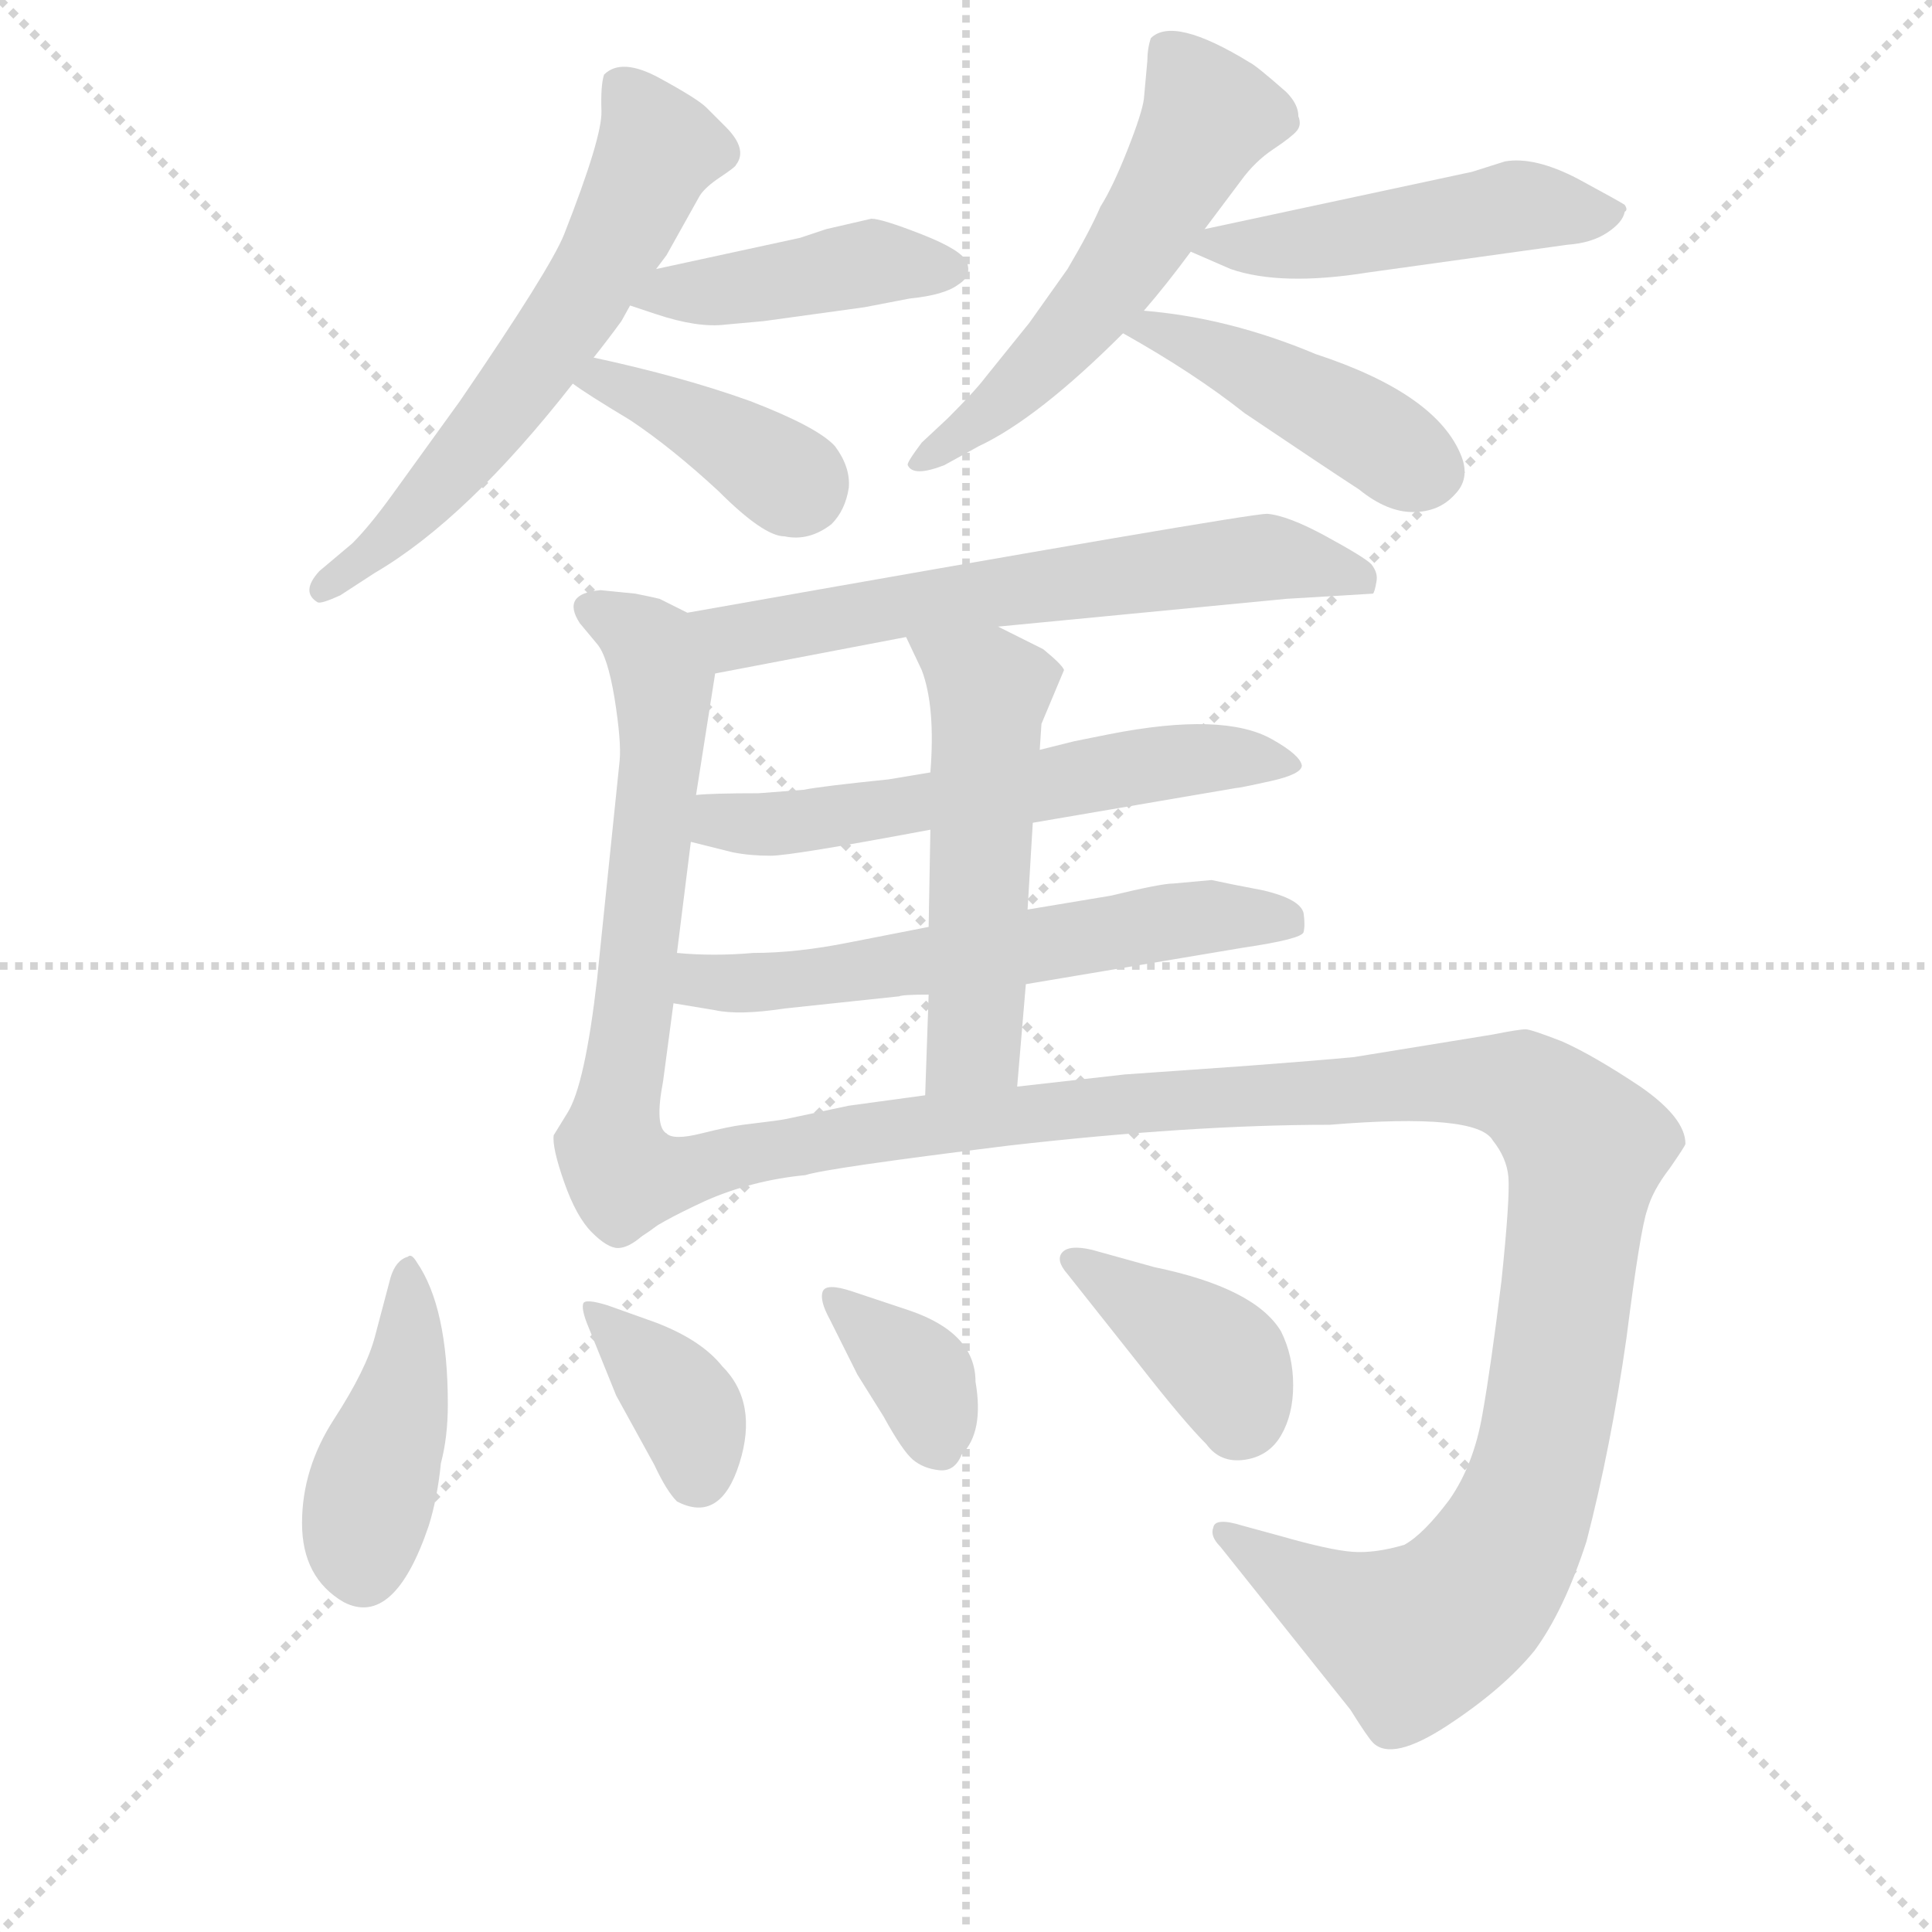 <svg version="1.1" viewBox="0 0 1024 1024" xmlns="http://www.w3.org/2000/svg">
  <g stroke="lightgray" stroke-dasharray="1,1" stroke-width="1" transform="scale(4, 4)">
    <line x1="0" y1="0" x2="256" y2="256"></line>
    <line x1="256" y1="0" x2="0" y2="256"></line>
    <line x1="128" y1="0" x2="128" y2="256"></line>
    <line x1="0" y1="128" x2="256" y2="128"></line>
  </g>
<g transform="scale(0.92, -0.92) translate(60, -900)">
   <style type="text/css">
    @keyframes keyframes0 {
      from {
       stroke: blue;
       stroke-dashoffset: 619;
       stroke-width: 128;
       }
       67% {
       animation-timing-function: step-end;
       stroke: blue;
       stroke-dashoffset: 0;
       stroke-width: 128;
       }
       to {
       stroke: black;
       stroke-width: 1024;
       }
       }
       #make-me-a-hanzi-animation-0 {
         animation: keyframes0 0.754s both;
         animation-delay: 0s;
         animation-timing-function: linear;
       }
    @keyframes keyframes1 {
      from {
       stroke: blue;
       stroke-dashoffset: 432;
       stroke-width: 128;
       }
       58% {
       animation-timing-function: step-end;
       stroke: blue;
       stroke-dashoffset: 0;
       stroke-width: 128;
       }
       to {
       stroke: black;
       stroke-width: 1024;
       }
       }
       #make-me-a-hanzi-animation-1 {
         animation: keyframes1 0.602s both;
         animation-delay: 0.754s;
         animation-timing-function: linear;
       }
    @keyframes keyframes2 {
      from {
       stroke: blue;
       stroke-dashoffset: 397;
       stroke-width: 128;
       }
       56% {
       animation-timing-function: step-end;
       stroke: blue;
       stroke-dashoffset: 0;
       stroke-width: 128;
       }
       to {
       stroke: black;
       stroke-width: 1024;
       }
       }
       #make-me-a-hanzi-animation-2 {
         animation: keyframes2 0.573s both;
         animation-delay: 1.355s;
         animation-timing-function: linear;
       }
    @keyframes keyframes3 {
      from {
       stroke: blue;
       stroke-dashoffset: 561;
       stroke-width: 128;
       }
       65% {
       animation-timing-function: step-end;
       stroke: blue;
       stroke-dashoffset: 0;
       stroke-width: 128;
       }
       to {
       stroke: black;
       stroke-width: 1024;
       }
       }
       #make-me-a-hanzi-animation-3 {
         animation: keyframes3 0.707s both;
         animation-delay: 1.928s;
         animation-timing-function: linear;
       }
    @keyframes keyframes4 {
      from {
       stroke: blue;
       stroke-dashoffset: 492;
       stroke-width: 128;
       }
       62% {
       animation-timing-function: step-end;
       stroke: blue;
       stroke-dashoffset: 0;
       stroke-width: 128;
       }
       to {
       stroke: black;
       stroke-width: 1024;
       }
       }
       #make-me-a-hanzi-animation-4 {
         animation: keyframes4 0.65s both;
         animation-delay: 2.635s;
         animation-timing-function: linear;
       }
    @keyframes keyframes5 {
      from {
       stroke: blue;
       stroke-dashoffset: 446;
       stroke-width: 128;
       }
       59% {
       animation-timing-function: step-end;
       stroke: blue;
       stroke-dashoffset: 0;
       stroke-width: 128;
       }
       to {
       stroke: black;
       stroke-width: 1024;
       }
       }
       #make-me-a-hanzi-animation-5 {
         animation: keyframes5 0.613s both;
         animation-delay: 3.285s;
         animation-timing-function: linear;
       }
    @keyframes keyframes6 {
      from {
       stroke: blue;
       stroke-dashoffset: 642;
       stroke-width: 128;
       }
       68% {
       animation-timing-function: step-end;
       stroke: blue;
       stroke-dashoffset: 0;
       stroke-width: 128;
       }
       to {
       stroke: black;
       stroke-width: 1024;
       }
       }
       #make-me-a-hanzi-animation-6 {
         animation: keyframes6 0.772s both;
         animation-delay: 3.898s;
         animation-timing-function: linear;
       }
    @keyframes keyframes7 {
      from {
       stroke: blue;
       stroke-dashoffset: 631;
       stroke-width: 128;
       }
       67% {
       animation-timing-function: step-end;
       stroke: blue;
       stroke-dashoffset: 0;
       stroke-width: 128;
       }
       to {
       stroke: black;
       stroke-width: 1024;
       }
       }
       #make-me-a-hanzi-animation-7 {
         animation: keyframes7 0.764s both;
         animation-delay: 4.671s;
         animation-timing-function: linear;
       }
    @keyframes keyframes8 {
      from {
       stroke: blue;
       stroke-dashoffset: 600;
       stroke-width: 128;
       }
       66% {
       animation-timing-function: step-end;
       stroke: blue;
       stroke-dashoffset: 0;
       stroke-width: 128;
       }
       to {
       stroke: black;
       stroke-width: 1024;
       }
       }
       #make-me-a-hanzi-animation-8 {
         animation: keyframes8 0.738s both;
         animation-delay: 5.434s;
         animation-timing-function: linear;
       }
    @keyframes keyframes9 {
      from {
       stroke: blue;
       stroke-dashoffset: 609;
       stroke-width: 128;
       }
       66% {
       animation-timing-function: step-end;
       stroke: blue;
       stroke-dashoffset: 0;
       stroke-width: 128;
       }
       to {
       stroke: black;
       stroke-width: 1024;
       }
       }
       #make-me-a-hanzi-animation-9 {
         animation: keyframes9 0.746s both;
         animation-delay: 6.173s;
         animation-timing-function: linear;
       }
    @keyframes keyframes10 {
      from {
       stroke: blue;
       stroke-dashoffset: 539;
       stroke-width: 128;
       }
       64% {
       animation-timing-function: step-end;
       stroke: blue;
       stroke-dashoffset: 0;
       stroke-width: 128;
       }
       to {
       stroke: black;
       stroke-width: 1024;
       }
       }
       #make-me-a-hanzi-animation-10 {
         animation: keyframes10 0.689s both;
         animation-delay: 6.918s;
         animation-timing-function: linear;
       }
    @keyframes keyframes11 {
      from {
       stroke: blue;
       stroke-dashoffset: 1255;
       stroke-width: 128;
       }
       80% {
       animation-timing-function: step-end;
       stroke: blue;
       stroke-dashoffset: 0;
       stroke-width: 128;
       }
       to {
       stroke: black;
       stroke-width: 1024;
       }
       }
       #make-me-a-hanzi-animation-11 {
         animation: keyframes11 1.271s both;
         animation-delay: 7.607s;
         animation-timing-function: linear;
       }
    @keyframes keyframes12 {
      from {
       stroke: blue;
       stroke-dashoffset: 432;
       stroke-width: 128;
       }
       58% {
       animation-timing-function: step-end;
       stroke: blue;
       stroke-dashoffset: 0;
       stroke-width: 128;
       }
       to {
       stroke: black;
       stroke-width: 1024;
       }
       }
       #make-me-a-hanzi-animation-12 {
         animation: keyframes12 0.602s both;
         animation-delay: 8.878s;
         animation-timing-function: linear;
       }
    @keyframes keyframes13 {
      from {
       stroke: blue;
       stroke-dashoffset: 372;
       stroke-width: 128;
       }
       55% {
       animation-timing-function: step-end;
       stroke: blue;
       stroke-dashoffset: 0;
       stroke-width: 128;
       }
       to {
       stroke: black;
       stroke-width: 1024;
       }
       }
       #make-me-a-hanzi-animation-13 {
         animation: keyframes13 0.553s both;
         animation-delay: 9.48s;
         animation-timing-function: linear;
       }
    @keyframes keyframes14 {
      from {
       stroke: blue;
       stroke-dashoffset: 365;
       stroke-width: 128;
       }
       54% {
       animation-timing-function: step-end;
       stroke: blue;
       stroke-dashoffset: 0;
       stroke-width: 128;
       }
       to {
       stroke: black;
       stroke-width: 1024;
       }
       }
       #make-me-a-hanzi-animation-14 {
         animation: keyframes14 0.547s both;
         animation-delay: 10.032s;
         animation-timing-function: linear;
       }
    @keyframes keyframes15 {
      from {
       stroke: blue;
       stroke-dashoffset: 396;
       stroke-width: 128;
       }
       56% {
       animation-timing-function: step-end;
       stroke: blue;
       stroke-dashoffset: 0;
       stroke-width: 128;
       }
       to {
       stroke: black;
       stroke-width: 1024;
       }
       }
       #make-me-a-hanzi-animation-15 {
         animation: keyframes15 0.572s both;
         animation-delay: 10.579s;
         animation-timing-function: linear;
       }
</style>
<path d="M 318.0 745.0 L 324.0 753.0 L 343.0 787.0 Q 346.0 792.0 355.0 798.0 Q 364.0 804.0 364.0 805.0 Q 371.0 814.0 358.0 827.0 L 347.0 838.0 Q 342.0 843.0 320.0 855.0 Q 298.0 867.0 288.0 857.0 Q 286.0 851.0 286.5 836.0 Q 287.0 821.0 265.0 765.0 Q 257.0 745.0 205.0 669.0 L 166.0 615.0 Q 153.0 597.0 143.0 587.0 L 124.0 571.0 Q 113.0 559.0 123.0 553.0 Q 125.0 552.0 136.0 557.0 L 156.0 570.0 Q 209.0 601.0 270.0 679.0 L 282.0 694.0 Q 290.0 704.0 298.0 715.0 L 303.0 724.0 L 318.0 745.0 Z" fill="lightgray"></path> 
<path d="M 303.0 724.0 L 318.0 719.0 Q 342.0 711.0 358.0 713.0 L 380.0 715.0 L 438.0 723.0 L 464.0 728.0 Q 484.0 730.0 492.0 736.0 Q 500.0 741.0 497.0 749.0 Q 494.0 756.0 471.0 765.0 Q 448.0 774.0 442.0 774.0 L 416.0 768.0 L 401.0 763.0 L 318.0 745.0 C 289.0 739.0 275.0 733.0 303.0 724.0 Z" fill="lightgray"></path> 
<path d="M 270.0 679.0 Q 278.0 673.0 303.0 658.0 Q 327.0 642.0 354.0 617.0 Q 380.0 591.0 392.0 591.0 Q 406.0 588.0 419.0 598.0 Q 427.0 606.0 429.0 619.0 Q 430.0 631.0 421.0 643.0 Q 411.0 654.0 372.0 669.0 Q 333.0 683.0 282.0 694.0 C 253.0 700.0 246.0 696.0 270.0 679.0 Z" fill="lightgray"></path> 
<path d="M 599.0 721.0 Q 612.0 736.0 626.0 755.0 L 634.0 768.0 L 655.0 796.0 Q 663.0 807.0 673.5 814.0 Q 684.0 821.0 687.0 824.5 Q 690.0 828.0 688.0 833.0 Q 688.0 840.0 681.0 847.0 Q 664.0 862.0 660.0 864.0 Q 616.0 891.0 603.0 878.0 Q 601.0 872.0 601.0 865.0 L 599.0 843.0 Q 598.0 835.0 589.5 813.5 Q 581.0 792.0 574.0 781.0 Q 568.0 767.0 555.0 745.0 L 533.0 714.0 L 508.0 683.0 Q 502.0 675.0 486.0 659.0 L 471.0 645.0 Q 462.0 633.0 463.0 632.0 Q 466.0 625.0 484.0 632.0 L 504.0 643.0 Q 538.0 659.0 587.0 708.0 L 599.0 721.0 Z" fill="lightgray"></path> 
<path d="M 626.0 755.0 L 649.0 745.0 Q 678.0 735.0 728.0 743.0 L 843.0 759.0 Q 857.0 760.0 866.0 766.0 Q 875.0 772.0 876.0 778.0 Q 878.0 779.0 876.0 782.0 Q 873.0 784.0 849.0 797.0 Q 824.0 810.0 807.0 807.0 L 788.0 801.0 L 634.0 768.0 C 609.0 763.0 609.0 763.0 626.0 755.0 Z" fill="lightgray"></path> 
<path d="M 587.0 708.0 Q 628.0 685.0 657.0 662.0 Q 703.0 631.0 723.0 618.0 Q 739.0 605.0 754.0 605.0 Q 769.0 605.0 778.0 615.0 Q 787.0 624.0 782.0 637.0 Q 768.0 673.0 698.0 696.0 Q 648.0 717.0 599.0 721.0 C 569.0 724.0 561.0 723.0 587.0 708.0 Z" fill="lightgray"></path> 
<path d="M 352.0 512.0 L 462.0 533.0 L 515.0 539.0 L 681.0 555.0 L 731.0 558.0 Q 732.0 559.0 733.0 565.0 Q 734.0 570.0 730.0 575.0 Q 726.0 579.0 704.0 591.0 Q 682.0 603.0 670.0 604.0 Q 658.0 604.0 336.0 547.0 C 306.0 542.0 323.0 506.0 352.0 512.0 Z" fill="lightgray"></path> 
<path d="M 324.0 247.0 Q 317.0 251.0 322.0 277.0 L 328.0 322.0 L 330.0 351.0 L 338.0 415.0 L 341.0 442.0 L 352.0 512.0 C 356.0 537.0 356.0 537.0 336.0 547.0 L 320.0 555.0 Q 316.0 556.0 306.0 558.0 L 286.0 560.0 Q 263.0 558.0 274.0 541.0 L 284.0 529.0 Q 290.0 522.0 294.0 498.0 Q 298.0 473.0 297.0 462.0 L 284.0 336.0 Q 277.0 275.0 267.0 259.0 L 259.0 246.0 Q 258.0 239.0 265.0 219.0 Q 272.0 199.0 281.0 190.0 Q 290.0 181.0 296.0 181.0 Q 302.0 181.0 310.0 188.0 C 336.0 204.0 334.0 219.0 324.0 247.0 Z" fill="lightgray"></path> 
<path d="M 476.0 455.0 L 452.0 451.0 Q 413.0 447.0 403.0 445.0 L 377.0 443.0 Q 350.0 443.0 341.0 442.0 C 311.0 440.0 309.0 422.0 338.0 415.0 L 362.0 409.0 Q 372.0 407.0 384.0 407.0 Q 396.0 407.0 476.0 422.0 L 535.0 426.0 L 652.0 446.0 Q 654.0 446.0 672.0 450.0 Q 690.0 454.0 690.0 459.0 Q 689.0 465.0 673.0 474.0 Q 645.0 490.0 579.0 477.0 L 559.0 473.0 L 539.0 468.0 L 476.0 455.0 Z" fill="lightgray"></path> 
<path d="M 328.0 322.0 L 352.0 318.0 Q 366.0 315.0 392.0 319.0 L 458.0 326.0 Q 460.0 327.0 475.0 327.0 L 531.0 333.0 L 656.0 354.0 Q 690.0 359.0 691.0 363.0 Q 692.0 367.0 691.0 374.0 Q 689.0 382.0 668.0 387.0 Q 647.0 391.0 638.0 393.0 L 616.0 391.0 Q 609.0 391.0 580.0 384.0 L 532.0 376.0 L 475.0 366.0 L 429.0 357.0 Q 399.0 351.0 374.0 351.0 Q 351.0 349.0 330.0 351.0 C 300.0 353.0 298.0 327.0 328.0 322.0 Z" fill="lightgray"></path> 
<path d="M 475.0 327.0 L 473.0 269.0 C 472.0 239.0 523.0 244.0 526.0 274.0 L 531.0 333.0 L 532.0 376.0 L 535.0 426.0 L 539.0 468.0 L 540.0 483.0 L 553.0 514.0 Q 552.0 517.0 541.0 526.0 L 515.0 539.0 C 488.0 552.0 449.0 560.0 462.0 533.0 L 471.0 514.0 Q 479.0 493.0 476.0 455.0 L 476.0 422.0 L 475.0 366.0 L 475.0 327.0 Z" fill="lightgray"></path> 
<path d="M 473.0 269.0 L 429.0 263.0 L 396.0 256.0 Q 392.0 255.0 384.0 254.0 Q 376.0 253.0 368.0 252.0 Q 360.0 251.0 344.0 247.0 Q 328.0 243.0 324.0 247.0 C 294.0 244.0 284.0 173.0 310.0 188.0 Q 318.0 195.0 346.0 208.0 Q 373.0 220.0 404.0 223.0 Q 416.0 227.0 521.0 240.0 Q 626.0 252.0 706.0 252.0 Q 791.0 259.0 800.0 243.0 Q 808.0 233.0 809.0 222.0 Q 810.0 210.0 805.0 162.0 Q 799.0 113.0 794.0 85.0 Q 789.0 56.0 775.0 36.0 Q 760.0 16.0 749.0 10.0 Q 732.0 5.0 719.0 6.0 Q 706.0 7.0 678.0 15.0 L 656.0 21.0 Q 640.0 26.0 639.0 20.0 Q 637.0 15.0 643.0 9.0 L 718.0 -85.0 Q 728.0 -101.0 731.0 -104.0 Q 742.0 -115.0 774.0 -94.0 Q 806.0 -73.0 824.0 -51.0 Q 841.0 -28.0 854.0 12.0 Q 868.0 66.0 877.0 129.0 Q 885.0 192.0 889.0 203.0 Q 892.0 214.0 902.0 227.0 Q 911.0 240.0 911.0 241.0 Q 911.0 256.0 885.0 274.0 Q 858.0 292.0 840.0 300.0 Q 822.0 307.0 819.0 307.0 Q 815.0 307.0 800.0 304.0 L 720.0 291.0 Q 699.0 289.0 659.0 286.0 L 588.0 281.0 L 526.0 274.0 L 473.0 269.0 Z" fill="lightgray"></path> 
<path d="M 156.0 130.0 Q 151.0 111.0 132.5 82.5 Q 114.0 54.0 114.0 22.5 Q 114.0 -9.0 138.0 -23.0 Q 167.0 -38.0 187.0 21.0 Q 192.0 37.0 194.0 57.0 Q 198.0 72.0 198.0 91.0 Q 198.0 147.0 180.0 173.0 Q 177.0 178.0 175.0 176.0 Q 168.0 174.0 165.0 164.0 L 156.0 130.0 Z" fill="lightgray"></path> 
<path d="M 290.0 148.0 Q 277.0 152.0 276.0 149.0 Q 275.0 146.0 278.0 138.0 L 295.0 96.0 L 317.0 56.0 Q 324.0 41.0 330.0 35.0 Q 355.0 22.0 366.0 57.0 Q 377.0 92.0 356.0 113.0 Q 344.0 128.0 318.0 138.0 L 290.0 148.0 Z" fill="lightgray"></path> 
<path d="M 431.0 156.0 Q 416.0 161.0 414.0 156.0 Q 412.0 151.0 418.0 140.0 L 434.0 108.0 L 449.0 84.0 Q 460.0 64.0 466.0 59.0 Q 472.0 54.0 481.0 53.0 Q 490.0 52.0 494.0 62.0 Q 507.0 75.0 502.0 104.0 Q 502.0 132.0 464.0 145.0 L 431.0 156.0 Z" fill="lightgray"></path> 
<path d="M 597.0 113.0 Q 622.0 81.0 635.0 68.0 Q 643.0 57.0 657.0 59.0 Q 671.0 61.0 678.0 73.0 Q 685.0 85.0 685.0 102.0 Q 685.0 119.0 678.0 133.0 Q 663.0 158.0 605.0 170.0 L 569.0 180.0 Q 556.0 183.0 552.0 178.5 Q 548.0 174.0 555.0 166.0 L 597.0 113.0 Z" fill="lightgray"></path> 
      <clipPath id="make-me-a-hanzi-clip-0">
      <path d="M 318.0 745.0 L 324.0 753.0 L 343.0 787.0 Q 346.0 792.0 355.0 798.0 Q 364.0 804.0 364.0 805.0 Q 371.0 814.0 358.0 827.0 L 347.0 838.0 Q 342.0 843.0 320.0 855.0 Q 298.0 867.0 288.0 857.0 Q 286.0 851.0 286.5 836.0 Q 287.0 821.0 265.0 765.0 Q 257.0 745.0 205.0 669.0 L 166.0 615.0 Q 153.0 597.0 143.0 587.0 L 124.0 571.0 Q 113.0 559.0 123.0 553.0 Q 125.0 552.0 136.0 557.0 L 156.0 570.0 Q 209.0 601.0 270.0 679.0 L 282.0 694.0 Q 290.0 704.0 298.0 715.0 L 303.0 724.0 L 318.0 745.0 Z" fill="lightgray"></path>
      </clipPath>
      <path clip-path="url(#make-me-a-hanzi-clip-0)" d="M 296.0 851.0 L 318.0 813.0 L 292.0 756.0 L 214.0 644.0 L 128.0 561.0 " fill="none" id="make-me-a-hanzi-animation-0" stroke-dasharray="491 982" stroke-linecap="round"></path>

      <clipPath id="make-me-a-hanzi-clip-1">
      <path d="M 303.0 724.0 L 318.0 719.0 Q 342.0 711.0 358.0 713.0 L 380.0 715.0 L 438.0 723.0 L 464.0 728.0 Q 484.0 730.0 492.0 736.0 Q 500.0 741.0 497.0 749.0 Q 494.0 756.0 471.0 765.0 Q 448.0 774.0 442.0 774.0 L 416.0 768.0 L 401.0 763.0 L 318.0 745.0 C 289.0 739.0 275.0 733.0 303.0 724.0 Z" fill="lightgray"></path>
      </clipPath>
      <path clip-path="url(#make-me-a-hanzi-clip-1)" d="M 312.0 726.0 L 440.0 748.0 L 486.0 745.0 " fill="none" id="make-me-a-hanzi-animation-1" stroke-dasharray="304 608" stroke-linecap="round"></path>

      <clipPath id="make-me-a-hanzi-clip-2">
      <path d="M 270.0 679.0 Q 278.0 673.0 303.0 658.0 Q 327.0 642.0 354.0 617.0 Q 380.0 591.0 392.0 591.0 Q 406.0 588.0 419.0 598.0 Q 427.0 606.0 429.0 619.0 Q 430.0 631.0 421.0 643.0 Q 411.0 654.0 372.0 669.0 Q 333.0 683.0 282.0 694.0 C 253.0 700.0 246.0 696.0 270.0 679.0 Z" fill="lightgray"></path>
      </clipPath>
      <path clip-path="url(#make-me-a-hanzi-clip-2)" d="M 276.0 680.0 L 332.0 662.0 L 401.0 618.0 " fill="none" id="make-me-a-hanzi-animation-2" stroke-dasharray="269 538" stroke-linecap="round"></path>

      <clipPath id="make-me-a-hanzi-clip-3">
      <path d="M 599.0 721.0 Q 612.0 736.0 626.0 755.0 L 634.0 768.0 L 655.0 796.0 Q 663.0 807.0 673.5 814.0 Q 684.0 821.0 687.0 824.5 Q 690.0 828.0 688.0 833.0 Q 688.0 840.0 681.0 847.0 Q 664.0 862.0 660.0 864.0 Q 616.0 891.0 603.0 878.0 Q 601.0 872.0 601.0 865.0 L 599.0 843.0 Q 598.0 835.0 589.5 813.5 Q 581.0 792.0 574.0 781.0 Q 568.0 767.0 555.0 745.0 L 533.0 714.0 L 508.0 683.0 Q 502.0 675.0 486.0 659.0 L 471.0 645.0 Q 462.0 633.0 463.0 632.0 Q 466.0 625.0 484.0 632.0 L 504.0 643.0 Q 538.0 659.0 587.0 708.0 L 599.0 721.0 Z" fill="lightgray"></path>
      </clipPath>
      <path clip-path="url(#make-me-a-hanzi-clip-3)" d="M 612.0 870.0 L 636.0 833.0 L 606.0 777.0 L 542.0 692.0 L 485.0 643.0 L 470.0 637.0 " fill="none" id="make-me-a-hanzi-animation-3" stroke-dasharray="433 866" stroke-linecap="round"></path>

      <clipPath id="make-me-a-hanzi-clip-4">
      <path d="M 626.0 755.0 L 649.0 745.0 Q 678.0 735.0 728.0 743.0 L 843.0 759.0 Q 857.0 760.0 866.0 766.0 Q 875.0 772.0 876.0 778.0 Q 878.0 779.0 876.0 782.0 Q 873.0 784.0 849.0 797.0 Q 824.0 810.0 807.0 807.0 L 788.0 801.0 L 634.0 768.0 C 609.0 763.0 609.0 763.0 626.0 755.0 Z" fill="lightgray"></path>
      </clipPath>
      <path clip-path="url(#make-me-a-hanzi-clip-4)" d="M 634.0 759.0 L 684.0 758.0 L 810.0 781.0 L 868.0 779.0 " fill="none" id="make-me-a-hanzi-animation-4" stroke-dasharray="364 728" stroke-linecap="round"></path>

      <clipPath id="make-me-a-hanzi-clip-5">
      <path d="M 587.0 708.0 Q 628.0 685.0 657.0 662.0 Q 703.0 631.0 723.0 618.0 Q 739.0 605.0 754.0 605.0 Q 769.0 605.0 778.0 615.0 Q 787.0 624.0 782.0 637.0 Q 768.0 673.0 698.0 696.0 Q 648.0 717.0 599.0 721.0 C 569.0 724.0 561.0 723.0 587.0 708.0 Z" fill="lightgray"></path>
      </clipPath>
      <path clip-path="url(#make-me-a-hanzi-clip-5)" d="M 595.0 707.0 L 605.0 711.0 L 657.0 689.0 L 764.0 629.0 " fill="none" id="make-me-a-hanzi-animation-5" stroke-dasharray="318 636" stroke-linecap="round"></path>

      <clipPath id="make-me-a-hanzi-clip-6">
      <path d="M 352.0 512.0 L 462.0 533.0 L 515.0 539.0 L 681.0 555.0 L 731.0 558.0 Q 732.0 559.0 733.0 565.0 Q 734.0 570.0 730.0 575.0 Q 726.0 579.0 704.0 591.0 Q 682.0 603.0 670.0 604.0 Q 658.0 604.0 336.0 547.0 C 306.0 542.0 323.0 506.0 352.0 512.0 Z" fill="lightgray"></path>
      </clipPath>
      <path clip-path="url(#make-me-a-hanzi-clip-6)" d="M 351.0 547.0 L 363.0 533.0 L 457.0 552.0 L 662.0 578.0 L 706.0 574.0 L 724.0 564.0 " fill="none" id="make-me-a-hanzi-animation-6" stroke-dasharray="514 1028" stroke-linecap="round"></path>

      <clipPath id="make-me-a-hanzi-clip-7">
      <path d="M 324.0 247.0 Q 317.0 251.0 322.0 277.0 L 328.0 322.0 L 330.0 351.0 L 338.0 415.0 L 341.0 442.0 L 352.0 512.0 C 356.0 537.0 356.0 537.0 336.0 547.0 L 320.0 555.0 Q 316.0 556.0 306.0 558.0 L 286.0 560.0 Q 263.0 558.0 274.0 541.0 L 284.0 529.0 Q 290.0 522.0 294.0 498.0 Q 298.0 473.0 297.0 462.0 L 284.0 336.0 Q 277.0 275.0 267.0 259.0 L 259.0 246.0 Q 258.0 239.0 265.0 219.0 Q 272.0 199.0 281.0 190.0 Q 290.0 181.0 296.0 181.0 Q 302.0 181.0 310.0 188.0 C 336.0 204.0 334.0 219.0 324.0 247.0 Z" fill="lightgray"></path>
      </clipPath>
      <path clip-path="url(#make-me-a-hanzi-clip-7)" d="M 282.0 549.0 L 313.0 530.0 L 322.0 508.0 L 307.0 331.0 L 290.0 236.0 L 297.0 196.0 " fill="none" id="make-me-a-hanzi-animation-7" stroke-dasharray="503 1006" stroke-linecap="round"></path>

      <clipPath id="make-me-a-hanzi-clip-8">
      <path d="M 476.0 455.0 L 452.0 451.0 Q 413.0 447.0 403.0 445.0 L 377.0 443.0 Q 350.0 443.0 341.0 442.0 C 311.0 440.0 309.0 422.0 338.0 415.0 L 362.0 409.0 Q 372.0 407.0 384.0 407.0 Q 396.0 407.0 476.0 422.0 L 535.0 426.0 L 652.0 446.0 Q 654.0 446.0 672.0 450.0 Q 690.0 454.0 690.0 459.0 Q 689.0 465.0 673.0 474.0 Q 645.0 490.0 579.0 477.0 L 559.0 473.0 L 539.0 468.0 L 476.0 455.0 Z" fill="lightgray"></path>
      </clipPath>
      <path clip-path="url(#make-me-a-hanzi-clip-8)" d="M 346.0 435.0 L 360.0 426.0 L 379.0 425.0 L 593.0 459.0 L 652.0 464.0 L 684.0 460.0 " fill="none" id="make-me-a-hanzi-animation-8" stroke-dasharray="472 944" stroke-linecap="round"></path>

      <clipPath id="make-me-a-hanzi-clip-9">
      <path d="M 328.0 322.0 L 352.0 318.0 Q 366.0 315.0 392.0 319.0 L 458.0 326.0 Q 460.0 327.0 475.0 327.0 L 531.0 333.0 L 656.0 354.0 Q 690.0 359.0 691.0 363.0 Q 692.0 367.0 691.0 374.0 Q 689.0 382.0 668.0 387.0 Q 647.0 391.0 638.0 393.0 L 616.0 391.0 Q 609.0 391.0 580.0 384.0 L 532.0 376.0 L 475.0 366.0 L 429.0 357.0 Q 399.0 351.0 374.0 351.0 Q 351.0 349.0 330.0 351.0 C 300.0 353.0 298.0 327.0 328.0 322.0 Z" fill="lightgray"></path>
      </clipPath>
      <path clip-path="url(#make-me-a-hanzi-clip-9)" d="M 335.0 329.0 L 344.0 335.0 L 450.0 342.0 L 623.0 371.0 L 684.0 369.0 " fill="none" id="make-me-a-hanzi-animation-9" stroke-dasharray="481 962" stroke-linecap="round"></path>

      <clipPath id="make-me-a-hanzi-clip-10">
      <path d="M 475.0 327.0 L 473.0 269.0 C 472.0 239.0 523.0 244.0 526.0 274.0 L 531.0 333.0 L 532.0 376.0 L 535.0 426.0 L 539.0 468.0 L 540.0 483.0 L 553.0 514.0 Q 552.0 517.0 541.0 526.0 L 515.0 539.0 C 488.0 552.0 449.0 560.0 462.0 533.0 L 471.0 514.0 Q 479.0 493.0 476.0 455.0 L 476.0 422.0 L 475.0 366.0 L 475.0 327.0 Z" fill="lightgray"></path>
      </clipPath>
      <path clip-path="url(#make-me-a-hanzi-clip-10)" d="M 469.0 530.0 L 509.0 500.0 L 501.0 299.0 L 479.0 276.0 " fill="none" id="make-me-a-hanzi-animation-10" stroke-dasharray="411 822" stroke-linecap="round"></path>

      <clipPath id="make-me-a-hanzi-clip-11">
      <path d="M 473.0 269.0 L 429.0 263.0 L 396.0 256.0 Q 392.0 255.0 384.0 254.0 Q 376.0 253.0 368.0 252.0 Q 360.0 251.0 344.0 247.0 Q 328.0 243.0 324.0 247.0 C 294.0 244.0 284.0 173.0 310.0 188.0 Q 318.0 195.0 346.0 208.0 Q 373.0 220.0 404.0 223.0 Q 416.0 227.0 521.0 240.0 Q 626.0 252.0 706.0 252.0 Q 791.0 259.0 800.0 243.0 Q 808.0 233.0 809.0 222.0 Q 810.0 210.0 805.0 162.0 Q 799.0 113.0 794.0 85.0 Q 789.0 56.0 775.0 36.0 Q 760.0 16.0 749.0 10.0 Q 732.0 5.0 719.0 6.0 Q 706.0 7.0 678.0 15.0 L 656.0 21.0 Q 640.0 26.0 639.0 20.0 Q 637.0 15.0 643.0 9.0 L 718.0 -85.0 Q 728.0 -101.0 731.0 -104.0 Q 742.0 -115.0 774.0 -94.0 Q 806.0 -73.0 824.0 -51.0 Q 841.0 -28.0 854.0 12.0 Q 868.0 66.0 877.0 129.0 Q 885.0 192.0 889.0 203.0 Q 892.0 214.0 902.0 227.0 Q 911.0 240.0 911.0 241.0 Q 911.0 256.0 885.0 274.0 Q 858.0 292.0 840.0 300.0 Q 822.0 307.0 819.0 307.0 Q 815.0 307.0 800.0 304.0 L 720.0 291.0 Q 699.0 289.0 659.0 286.0 L 588.0 281.0 L 526.0 274.0 L 473.0 269.0 Z" fill="lightgray"></path>
      </clipPath>
      <path clip-path="url(#make-me-a-hanzi-clip-11)" d="M 321.0 200.0 L 340.0 227.0 L 453.0 249.0 L 770.0 277.0 L 821.0 271.0 L 853.0 238.0 L 852.0 226.0 L 829.0 68.0 L 817.0 28.0 L 794.0 -13.0 L 752.0 -43.0 L 709.0 -25.0 L 644.0 16.0 " fill="none" id="make-me-a-hanzi-animation-11" stroke-dasharray="1127 2254" stroke-linecap="round"></path>

      <clipPath id="make-me-a-hanzi-clip-12">
      <path d="M 156.0 130.0 Q 151.0 111.0 132.5 82.5 Q 114.0 54.0 114.0 22.5 Q 114.0 -9.0 138.0 -23.0 Q 167.0 -38.0 187.0 21.0 Q 192.0 37.0 194.0 57.0 Q 198.0 72.0 198.0 91.0 Q 198.0 147.0 180.0 173.0 Q 177.0 178.0 175.0 176.0 Q 168.0 174.0 165.0 164.0 L 156.0 130.0 Z" fill="lightgray"></path>
      </clipPath>
      <path clip-path="url(#make-me-a-hanzi-clip-12)" d="M 173.0 167.0 L 173.0 99.0 L 149.0 19.0 L 149.0 -5.0 " fill="none" id="make-me-a-hanzi-animation-12" stroke-dasharray="304 608" stroke-linecap="round"></path>

      <clipPath id="make-me-a-hanzi-clip-13">
      <path d="M 290.0 148.0 Q 277.0 152.0 276.0 149.0 Q 275.0 146.0 278.0 138.0 L 295.0 96.0 L 317.0 56.0 Q 324.0 41.0 330.0 35.0 Q 355.0 22.0 366.0 57.0 Q 377.0 92.0 356.0 113.0 Q 344.0 128.0 318.0 138.0 L 290.0 148.0 Z" fill="lightgray"></path>
      </clipPath>
      <path clip-path="url(#make-me-a-hanzi-clip-13)" d="M 283.0 145.0 L 335.0 89.0 L 341.0 50.0 " fill="none" id="make-me-a-hanzi-animation-13" stroke-dasharray="244 488" stroke-linecap="round"></path>

      <clipPath id="make-me-a-hanzi-clip-14">
      <path d="M 431.0 156.0 Q 416.0 161.0 414.0 156.0 Q 412.0 151.0 418.0 140.0 L 434.0 108.0 L 449.0 84.0 Q 460.0 64.0 466.0 59.0 Q 472.0 54.0 481.0 53.0 Q 490.0 52.0 494.0 62.0 Q 507.0 75.0 502.0 104.0 Q 502.0 132.0 464.0 145.0 L 431.0 156.0 Z" fill="lightgray"></path>
      </clipPath>
      <path clip-path="url(#make-me-a-hanzi-clip-14)" d="M 419.0 153.0 L 468.0 110.0 L 480.0 68.0 " fill="none" id="make-me-a-hanzi-animation-14" stroke-dasharray="237 474" stroke-linecap="round"></path>

      <clipPath id="make-me-a-hanzi-clip-15">
      <path d="M 597.0 113.0 Q 622.0 81.0 635.0 68.0 Q 643.0 57.0 657.0 59.0 Q 671.0 61.0 678.0 73.0 Q 685.0 85.0 685.0 102.0 Q 685.0 119.0 678.0 133.0 Q 663.0 158.0 605.0 170.0 L 569.0 180.0 Q 556.0 183.0 552.0 178.5 Q 548.0 174.0 555.0 166.0 L 597.0 113.0 Z" fill="lightgray"></path>
      </clipPath>
      <path clip-path="url(#make-me-a-hanzi-clip-15)" d="M 558.0 173.0 L 639.0 120.0 L 650.0 104.0 L 653.0 80.0 " fill="none" id="make-me-a-hanzi-animation-15" stroke-dasharray="268 536" stroke-linecap="round"></path>

</g>
</svg>
